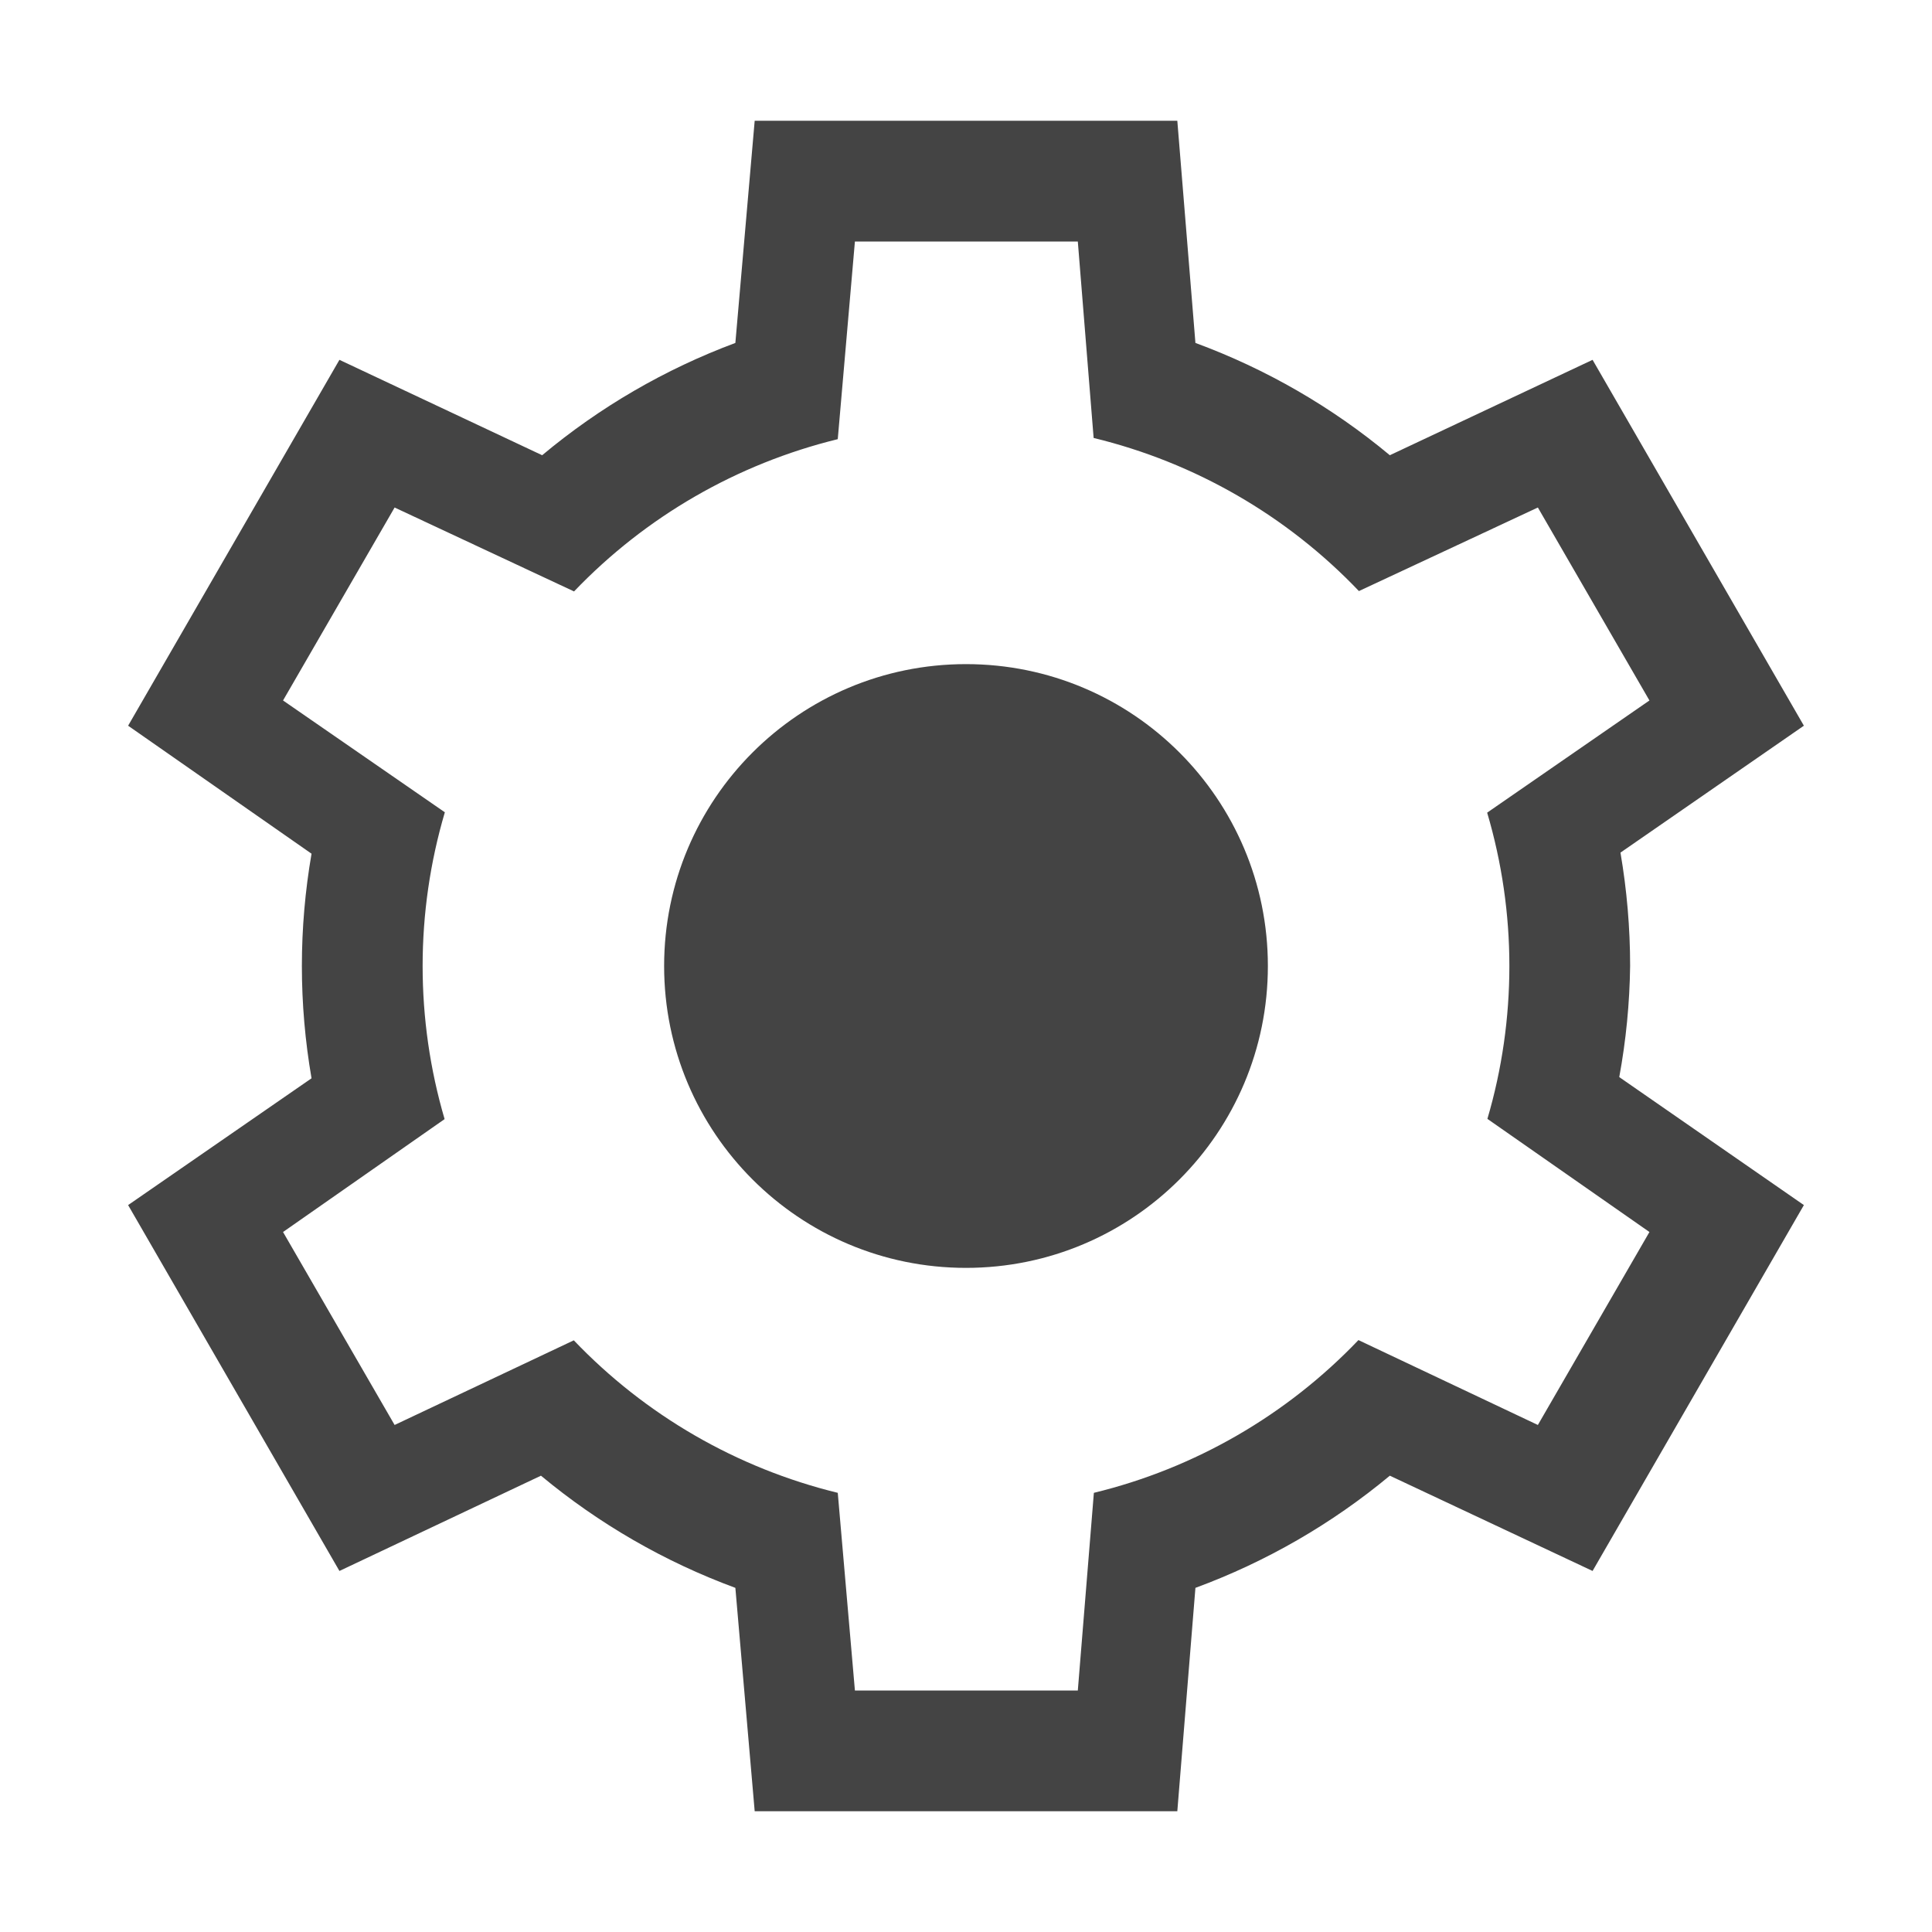 <?xml version="1.0" encoding="UTF-8" standalone="no"?>
<svg
   width="16"
   height="16"
   version="1.1"
   id="svg4"
   sodipodi:docname="application-menu-symbolic.svg"
   inkscape:version="1.1.1 (3bf5ae0d25, 2021-09-20)"
   xmlns:inkscape="http://www.inkscape.org/namespaces/inkscape"
   xmlns:sodipodi="http://sodipodi.sourceforge.net/DTD/sodipodi-0.dtd"
   xmlns="http://www.w3.org/2000/svg"
   xmlns:svg="http://www.w3.org/2000/svg">
  <defs
     id="defs8" />
  <sodipodi:namedview
     id="namedview6"
     pagecolor="#ffffff"
     bordercolor="#666666"
     borderopacity="1.0"
     inkscape:pageshadow="2"
     inkscape:pageopacity="0.0"
     inkscape:pagecheckerboard="0"
     showgrid="false"
     inkscape:zoom="24.65625"
     inkscape:cx="-2.4131812"
     inkscape:cy="7.1584284"
     inkscape:window-width="1853"
     inkscape:window-height="1012"
     inkscape:window-x="67"
     inkscape:window-y="32"
     inkscape:window-maximized="1"
     inkscape:current-layer="svg4" />
  <path
     id="path2"
     style="fill:#444"
     d="M 6.25 1 L 6.09 2.84 C 5.508 3.057 4.967 3.371 4.49 3.77 L 2.811 2.98 L 1.061 6.01 L 2.58 7.07 C 2.527 7.377 2.5 7.688 2.5 8 C 2.5 8.312 2.527 8.623 2.58 8.93 L 1.061 9.98 L 2.811 13.01 L 4.48 12.221 C 4.96 12.62 5.504 12.934 6.09 13.15 L 6.25 15 L 9.75 15 L 9.9 13.15 C 10.486 12.934 11.03 12.62 11.51 12.221 L 13.189 13.01 L 14.939 9.98 L 13.41 8.92 C 13.466 8.616 13.496 8.309 13.5 8 C 13.5 7.685 13.473 7.371 13.42 7.061 L 14.939 6.01 L 13.189 2.98 L 11.51 3.77 C 11.03 3.37 10.486 3.056 9.9 2.84 L 9.75 1 L 6.25 1 z M 7.08 2 L 8.926 2 L 9.057 3.627 C 9.895 3.83 10.658 4.27 11.254 4.895 L 12.736 4.203 L 13.66 5.801 L 12.316 6.73 C 12.438 7.143 12.5 7.57 12.5 8 C 12.5 8.428 12.439 8.855 12.318 9.266 L 13.66 10.203 L 12.736 11.801 L 11.25 11.098 C 10.656 11.72 9.895 12.16 9.059 12.363 L 8.926 14 L 7.08 14 L 6.938 12.363 C 6.103 12.159 5.345 11.721 4.752 11.1 L 3.268 11.801 L 2.344 10.203 L 3.682 9.268 C 3.561 8.856 3.5 8.429 3.5 8 C 3.5 7.569 3.562 7.14 3.684 6.727 L 2.344 5.801 L 3.268 4.203 L 4.754 4.898 C 5.347 4.278 6.104 3.841 6.938 3.637 L 7.08 2 z M 8 5.5 C 6.619 5.5 5.5 6.619 5.5 8 C 5.5 9.381 6.619 10.5 8 10.5 C 9.381 10.5 10.5 9.381 10.5 8 C 10.5 6.619 9.381 5.5 8 5.5 z " />
</svg>
